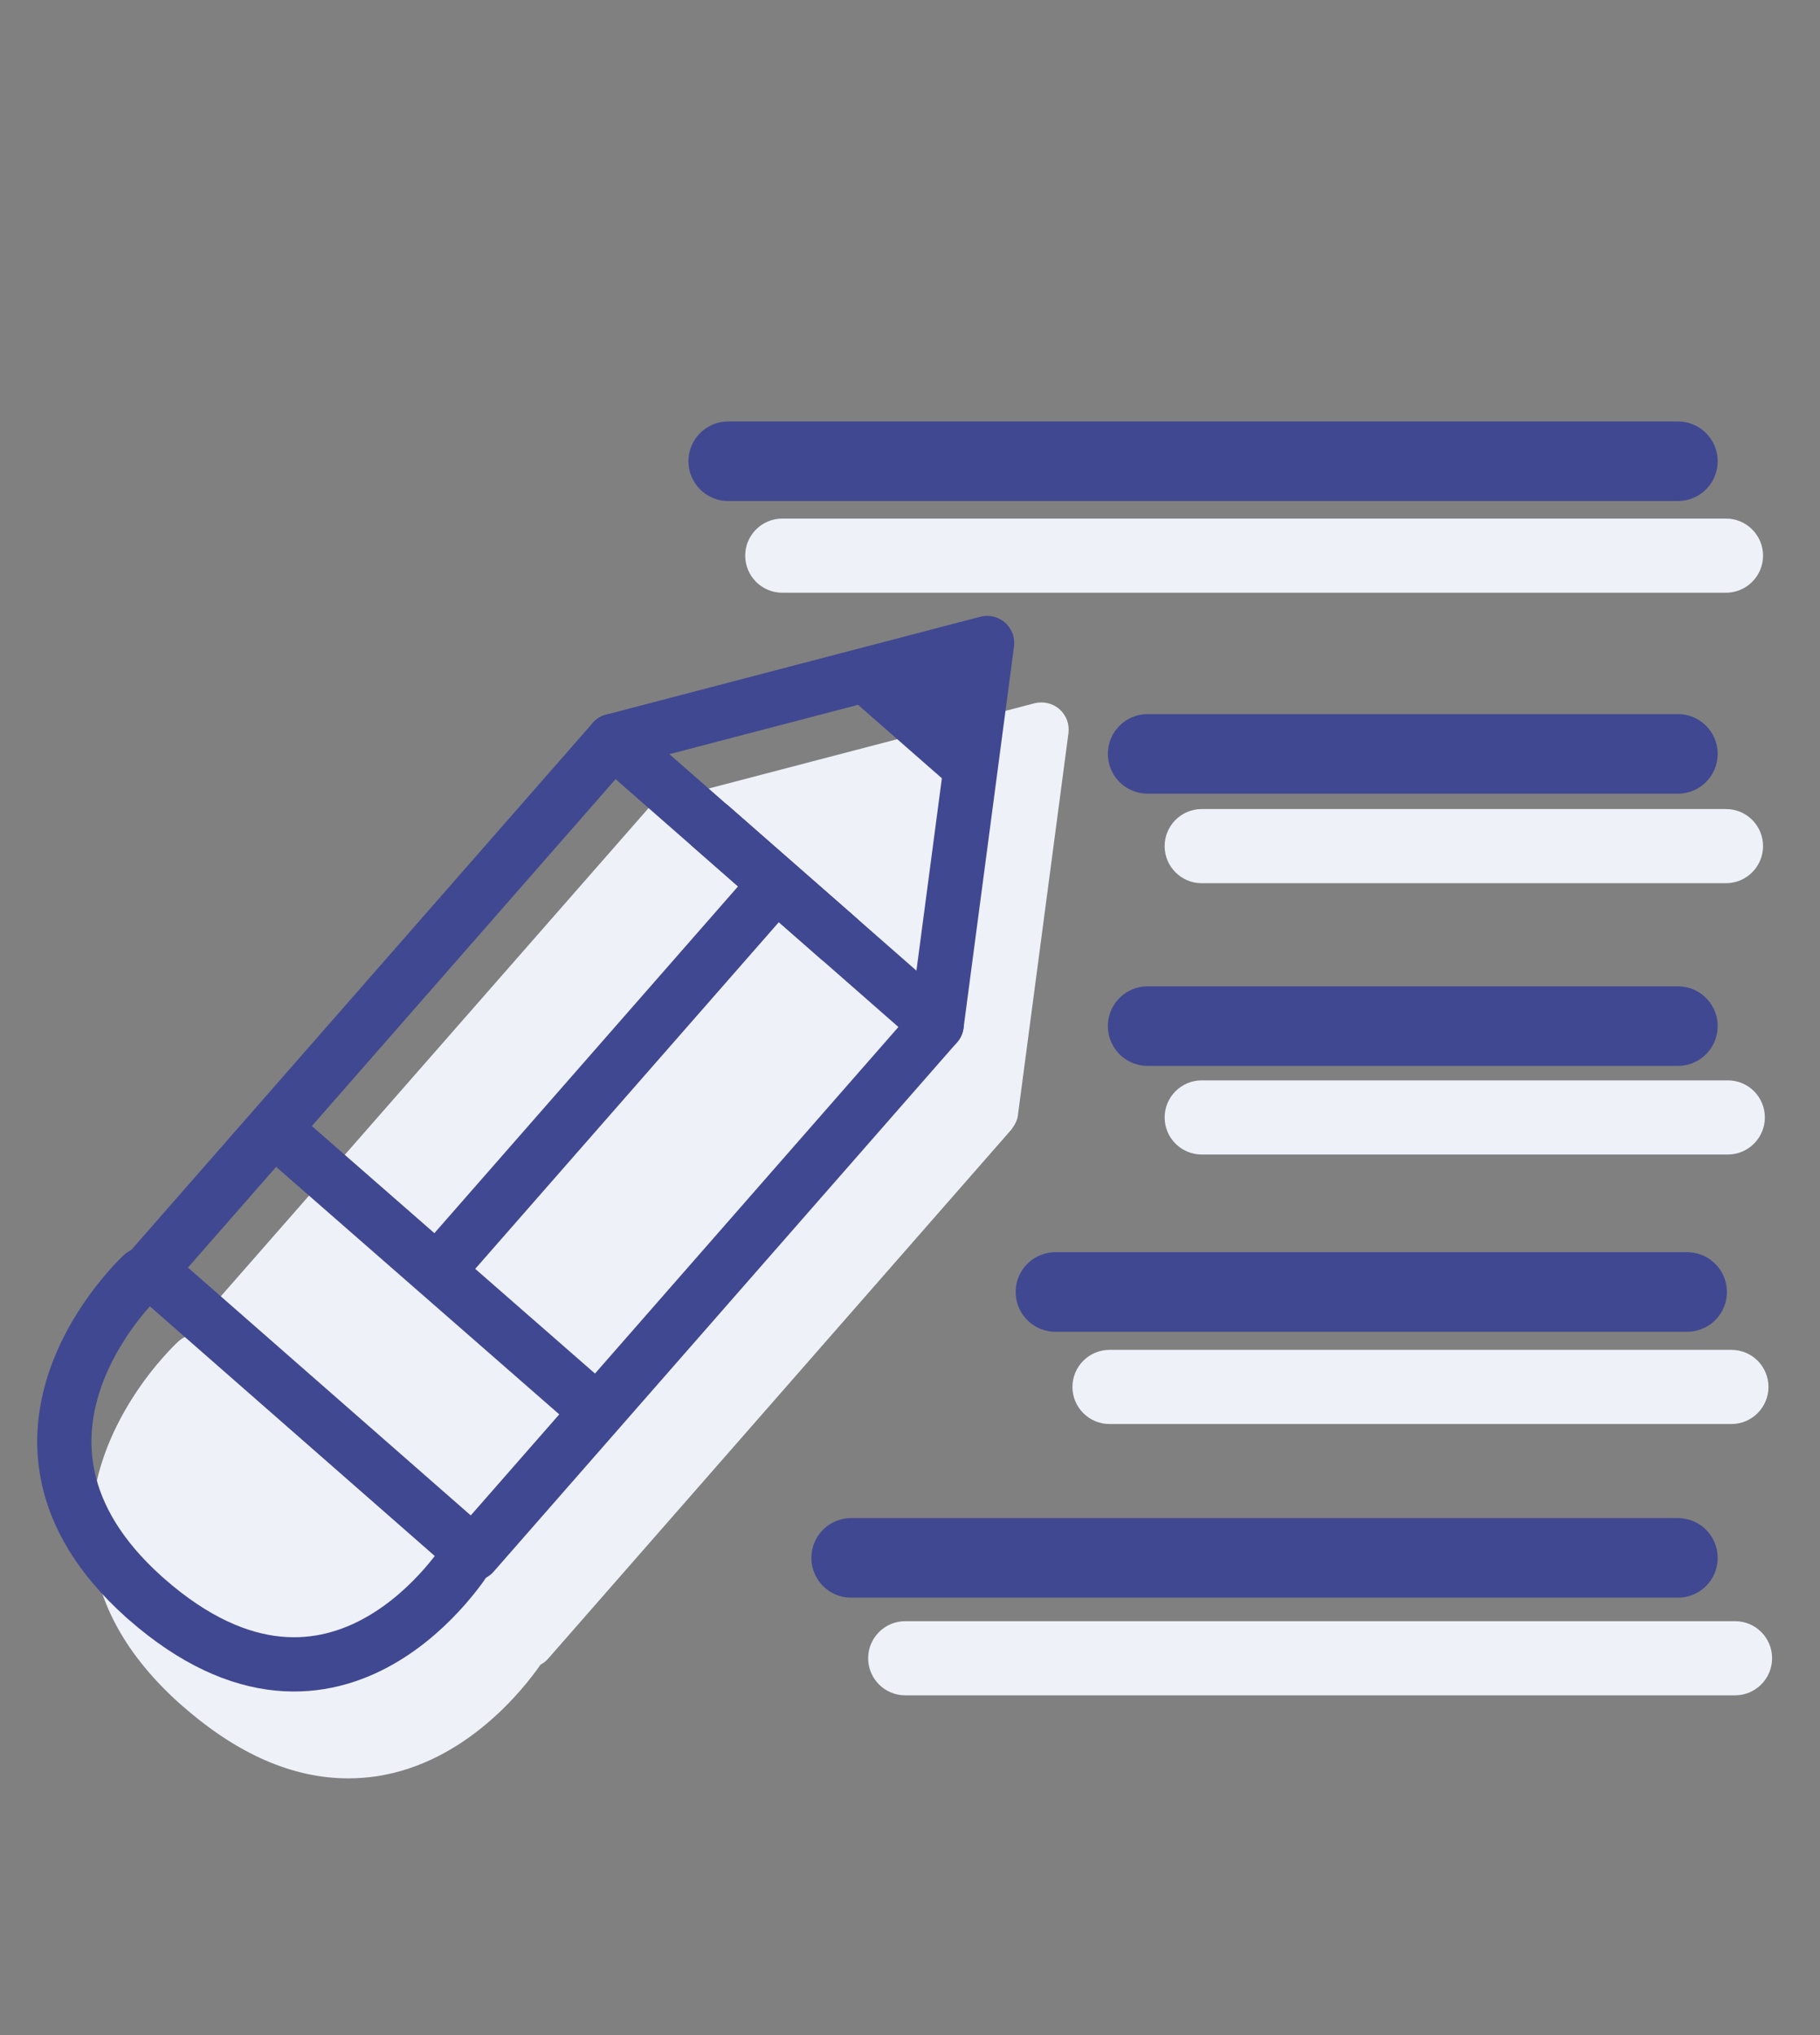 <?xml version="1.0" encoding="utf-8"?>
<!-- Generator: Adobe Illustrator 22.1.0, SVG Export Plug-In . SVG Version: 6.00 Build 0)  -->
<svg version="1.1" xmlns="http://www.w3.org/2000/svg" xmlns:xlink="http://www.w3.org/1999/xlink" x="0px" y="0px"
	 viewBox="0 0 1006.7 1125.1" style="enable-background:new 0 0 1006.7 1125.1;" xml:space="preserve">
<rect x="0" y="0" width="1006.7" height="1125.1" fill="#808080" stroke="none"/>
<style type="text/css">
	.st0{fill:#EFF1F9;}
	.st1{fill:none;stroke:#404891;stroke-width:30;stroke-linecap:round;stroke-linejoin:round;stroke-miterlimit:10;}
	.st2{fill:none;stroke:#404891;stroke-width:44;stroke-linecap:round;stroke-linejoin:round;stroke-miterlimit:10;}
	.st3{fill:#404891;}
</style>
<g id="Layer_2">
	<path class="st0" d="M432.7,327.7h522c11.3,0,20.5-9.2,20.5-20.5s-9.2-20.5-20.5-20.5h-522c-11.3,0-20.5,9.2-20.5,20.5
		S421.4,327.7,432.7,327.7z"/>
	<path class="st0" d="M954.7,447.3h-290c-11.3,0-20.5,9.2-20.5,20.5s9.2,20.5,20.5,20.5h290c11.3,0,20.5-9.2,20.5-20.5
		S966.1,447.3,954.7,447.3z"/>
	<path class="st0" d="M955.7,597.3h-291c-11.3,0-20.5,9.2-20.5,20.5s9.2,20.5,20.5,20.5h291c11.3,0,20.5-9.2,20.5-20.5
		S967.1,597.3,955.7,597.3z"/>
	<path class="st0" d="M957.7,746.3h-344c-11.3,0-20.5,9.2-20.5,20.5s9.2,20.5,20.5,20.5h344c11.3,0,20.5-9.2,20.5-20.5
		S969.1,746.3,957.7,746.3z"/>
	<path class="st0" d="M959.7,896.3h-459c-11.3,0-20.5,9.2-20.5,20.5s9.2,20.5,20.5,20.5h459c11.3,0,20.5-9.2,20.5-20.5
		S971.1,896.3,959.7,896.3z"/>
	<path class="st0" d="M560.3,623.2c0.1-0.1,0.2-0.2,0.3-0.4c0.2-0.2,0.3-0.5,0.5-0.8c0.1-0.1,0.2-0.3,0.2-0.4
		c0.2-0.4,0.4-0.7,0.6-1.1c0.1-0.1,0.1-0.3,0.2-0.5c0.1-0.2,0.2-0.5,0.3-0.8c0.1-0.2,0.1-0.4,0.2-0.5c0.1-0.2,0.1-0.5,0.2-0.8
		c0-0.2,0.1-0.3,0.1-0.5c0.1-0.4,0.2-0.8,0.2-1.2l0,0c0,0,0,0,0-0.1L591,405.3c0.6-5-1.2-9.9-5-13.2c-3.7-3.3-8.9-4.5-13.7-3.3
		l-206.9,54.1c-0.1,0-0.2,0.1-0.3,0.1c-0.3,0.1-0.6,0.2-0.9,0.3c-0.2,0.1-0.4,0.1-0.5,0.2c-0.2,0.1-0.5,0.2-0.7,0.3
		c-0.2,0.1-0.4,0.2-0.5,0.2c-0.2,0.1-0.5,0.3-0.7,0.4s-0.4,0.2-0.5,0.3c-0.3,0.2-0.6,0.4-0.9,0.6c-0.1,0.1-0.3,0.2-0.4,0.3
		c-0.2,0.2-0.5,0.4-0.7,0.6c-0.1,0.1-0.2,0.2-0.3,0.3c-0.3,0.3-0.6,0.6-0.9,1L102.5,739.1c-1.4,0.6-2.7,1.5-3.9,2.6
		c-2,1.8-48.4,45.1-48.1,103.8c0.2,34.9,16.5,67.2,48.6,96.1c0.4,0.4,0.8,0.7,1.2,1c0.3,0.3,0.6,0.6,0.9,0.8
		c30.2,26.5,60.9,39.8,91.4,39.8c5.3,0,10.7-0.4,16-1.2c49.2-7.6,81.1-48.3,90.4-61.7c1.6-0.8,3.1-2,4.3-3.4l256.3-292.6
		C559.7,624,560,623.6,560.3,623.2z"/>
</g>
<g id="Layer_1">
	<line class="st1" x1="339.1" y1="409.6" x2="464" y2="519"/>
	<g>
		<polyline class="st1" points="546,355.5 339.1,409.6 82.8,702.2 261.8,859 518.1,566.4 546,355.5 		"/>
		<line class="st1" x1="518.1" y1="566.4" x2="393.3" y2="457"/>
	</g>
	<line class="st1" x1="422.8" y1="496.2" x2="249.5" y2="694"/>
	<path class="st1" d="M78.8,704.8c0,0-97.5,89.5,0.4,177.7"/>
	<path class="st1" d="M258.8,860.3c0,0-71.2,117.1-177.8,23.8"/>
	<line class="st1" x1="157.3" y1="629.2" x2="322.8" y2="773.8"/>
	<line class="st1" x1="482.1" y1="376.3" x2="535.1" y2="422.7"/>
	<line class="st2" x1="402.8" y1="255" x2="928.1" y2="255"/>
	<line class="st2" x1="634.8" y1="416.8" x2="928.1" y2="416.8"/>
	<line class="st2" x1="634.8" y1="567.3" x2="928.1" y2="567.3"/>
	<line class="st2" x1="583.8" y1="714.3" x2="933.2" y2="714.3"/>
	<line class="st2" x1="470.8" y1="861.3" x2="928.1" y2="861.3"/>
	<polyline class="st3" points="487.4,376.4 542.1,412.1 539.4,360.4 497.4,373.1 	"/>
</g>
</svg>
